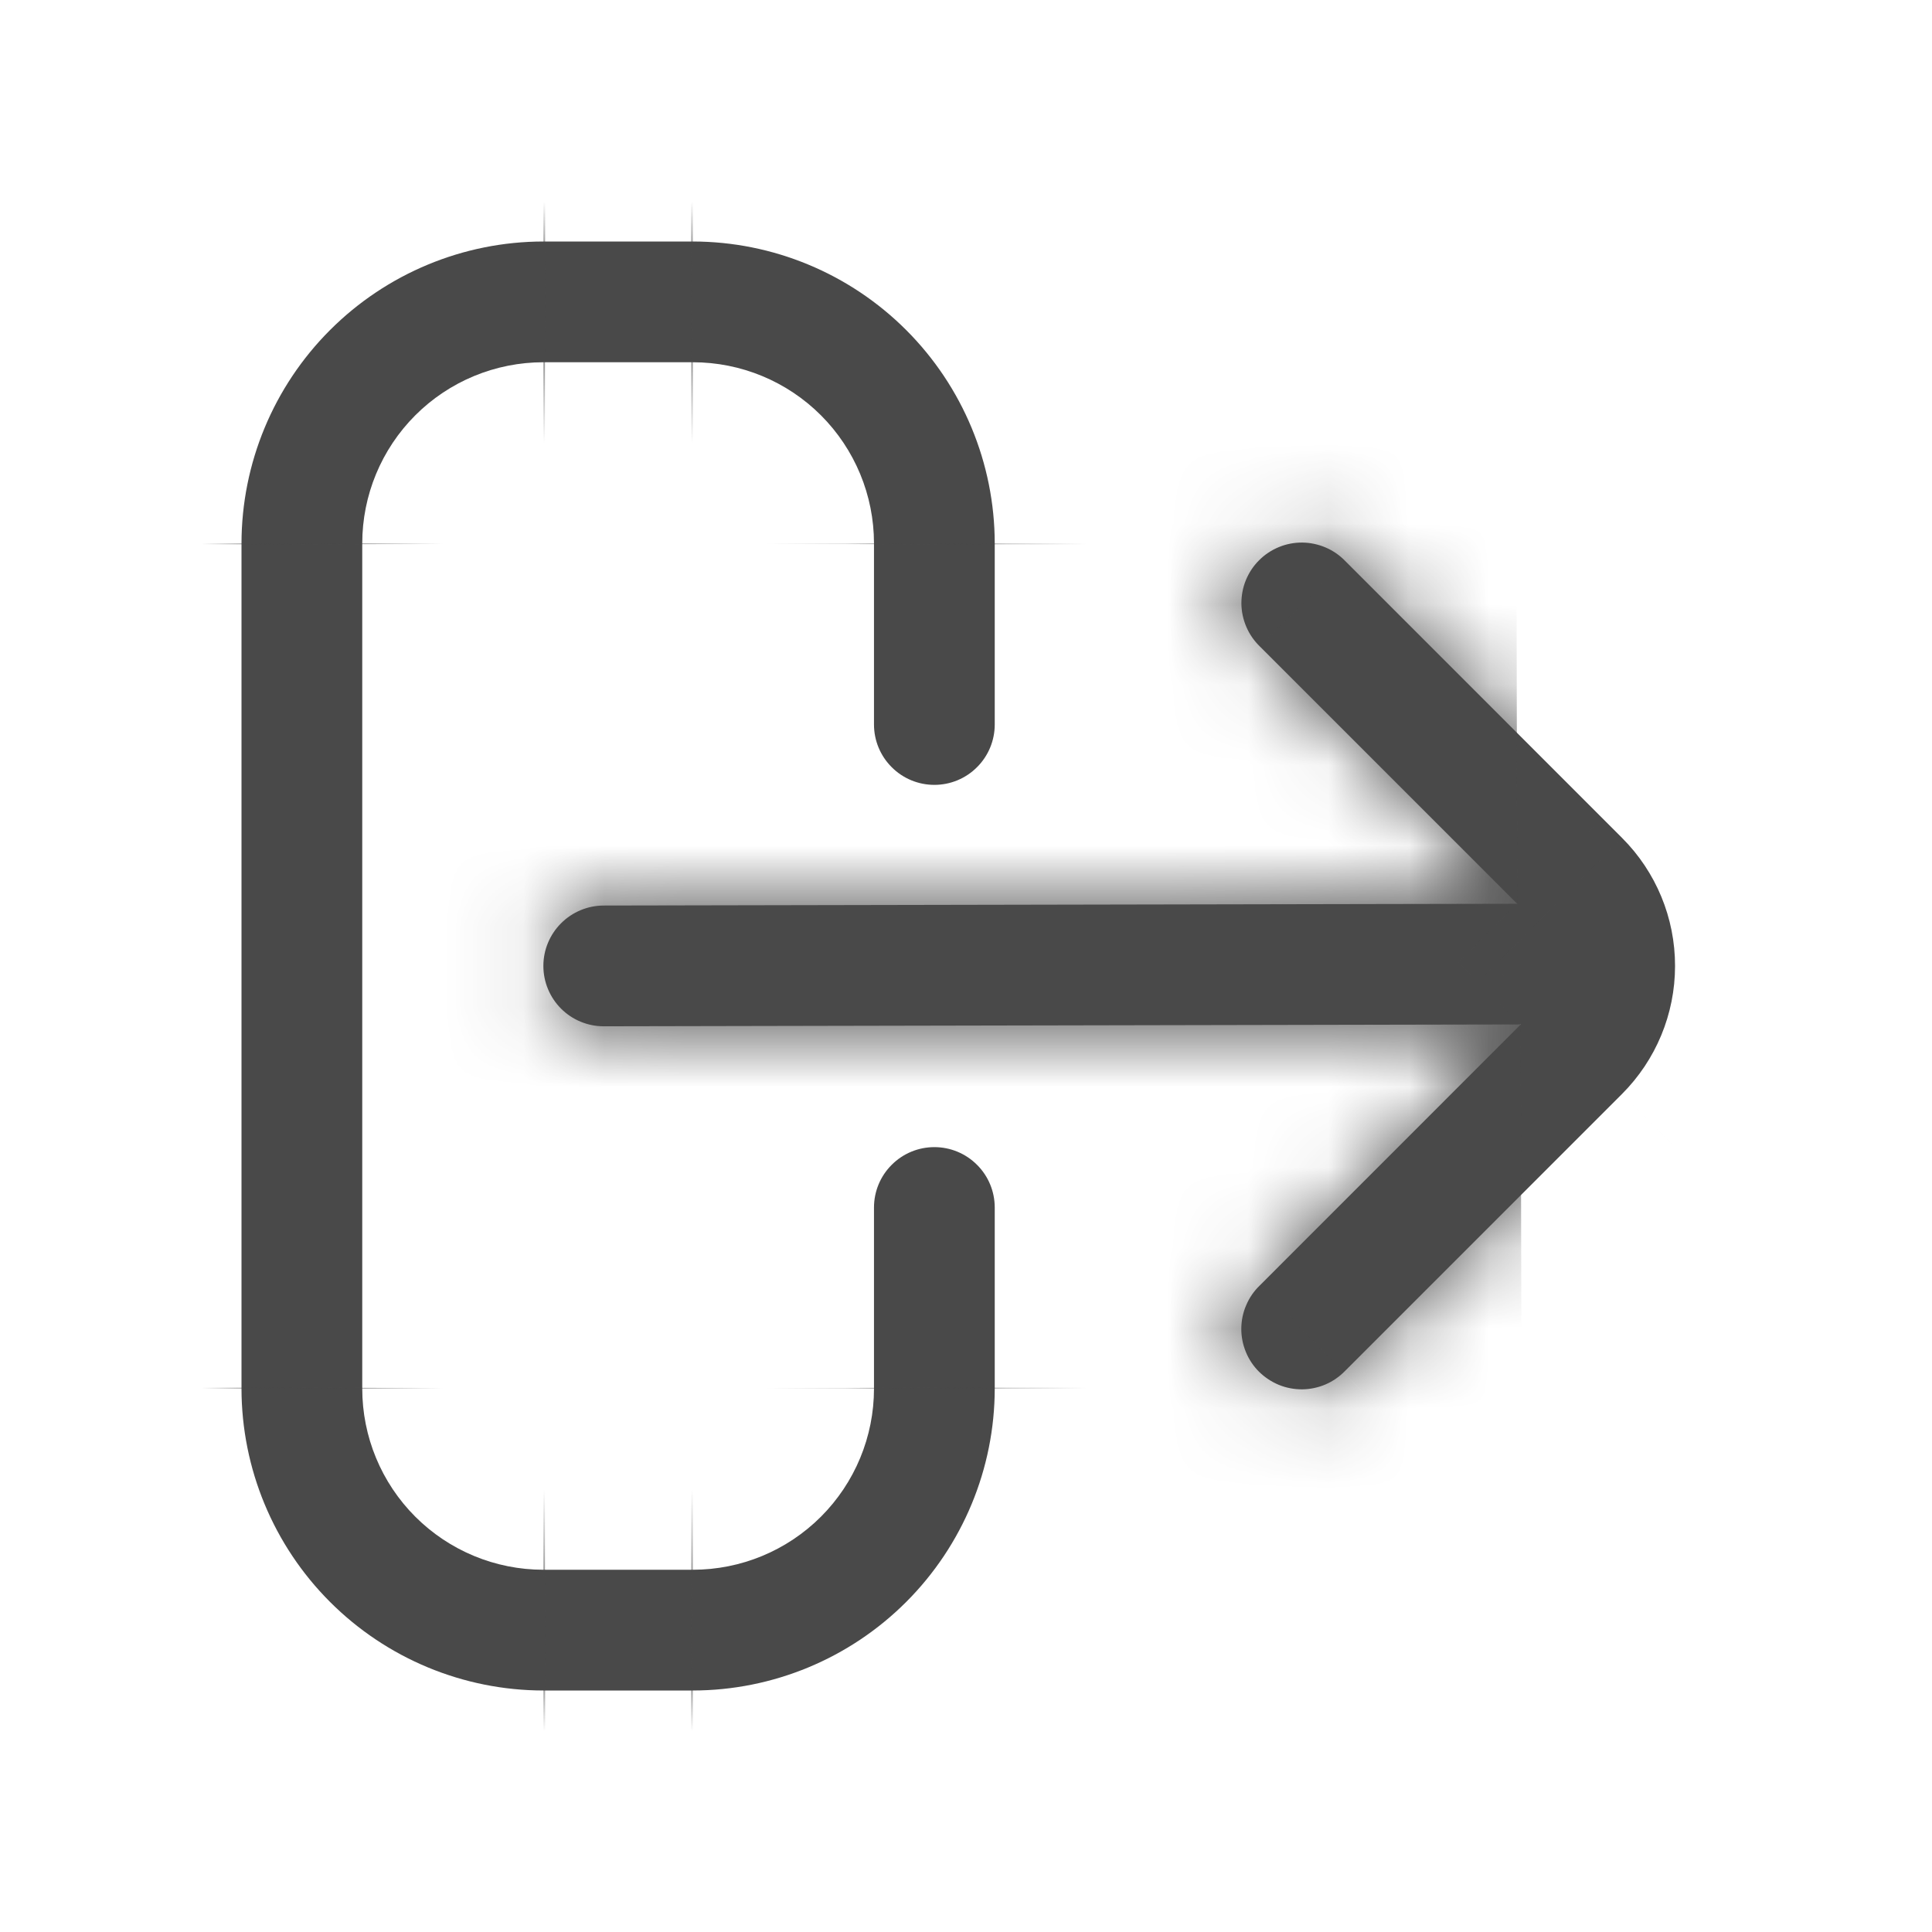 <svg width="24" height="24" viewBox="0 0 24 24" fill="none" xmlns="http://www.w3.org/2000/svg">
<mask id="path-1-inside-1_4088_15205" fill="white">
<path d="M11.607 14.25C11.408 14.25 11.217 14.329 11.077 14.47C10.936 14.61 10.857 14.801 10.857 15V17.25C10.857 17.847 10.62 18.419 10.198 18.841C9.776 19.263 9.204 19.5 8.607 19.5H6.75C6.153 19.5 5.581 19.263 5.159 18.841C4.737 18.419 4.5 17.847 4.5 17.25V6.75C4.5 6.153 4.737 5.581 5.159 5.159C5.581 4.737 6.153 4.5 6.75 4.5H8.607C9.204 4.5 9.776 4.737 10.198 5.159C10.62 5.581 10.857 6.153 10.857 6.75V9C10.857 9.199 10.936 9.39 11.077 9.53C11.217 9.671 11.408 9.75 11.607 9.75C11.806 9.75 11.997 9.671 12.137 9.53C12.278 9.39 12.357 9.199 12.357 9V6.75C12.356 5.756 11.96 4.803 11.257 4.1C10.554 3.397 9.601 3.001 8.607 3H6.75C5.756 3.001 4.803 3.397 4.1 4.1C3.397 4.803 3.001 5.756 3 6.75L3 17.25C3.001 18.244 3.397 19.197 4.1 19.9C4.803 20.603 5.756 20.999 6.75 21H8.607C9.601 20.999 10.554 20.603 11.257 19.9C11.96 19.197 12.356 18.244 12.357 17.25V15C12.357 14.801 12.278 14.61 12.137 14.47C11.997 14.329 11.806 14.25 11.607 14.25Z"/>
</mask>
<path d="M11.607 14.25C11.408 14.25 11.217 14.329 11.077 14.47C10.936 14.61 10.857 14.801 10.857 15V17.25C10.857 17.847 10.62 18.419 10.198 18.841C9.776 19.263 9.204 19.5 8.607 19.5H6.75C6.153 19.5 5.581 19.263 5.159 18.841C4.737 18.419 4.5 17.847 4.5 17.25V6.75C4.5 6.153 4.737 5.581 5.159 5.159C5.581 4.737 6.153 4.5 6.75 4.5H8.607C9.204 4.5 9.776 4.737 10.198 5.159C10.62 5.581 10.857 6.153 10.857 6.75V9C10.857 9.199 10.936 9.39 11.077 9.53C11.217 9.671 11.408 9.75 11.607 9.75C11.806 9.75 11.997 9.671 12.137 9.53C12.278 9.39 12.357 9.199 12.357 9V6.75C12.356 5.756 11.96 4.803 11.257 4.1C10.554 3.397 9.601 3.001 8.607 3H6.75C5.756 3.001 4.803 3.397 4.1 4.1C3.397 4.803 3.001 5.756 3 6.75L3 17.25C3.001 18.244 3.397 19.197 4.1 19.9C4.803 20.603 5.756 20.999 6.75 21H8.607C9.601 20.999 10.554 20.603 11.257 19.9C11.96 19.197 12.356 18.244 12.357 17.25V15C12.357 14.801 12.278 14.61 12.137 14.47C11.997 14.329 11.806 14.25 11.607 14.25Z" fill="#494949"/>
<path d="M11.607 14.25V-7.083V14.25ZM11.077 14.47L26.162 29.555L11.077 14.47ZM10.857 17.25H32.19H10.857ZM8.607 19.5V40.833V19.5ZM6.75 19.5V40.833V19.5ZM4.5 17.25H-16.833H4.5ZM4.5 6.75H-16.833H4.5ZM6.75 4.5V-16.833V4.5ZM10.857 6.75H32.19H10.857ZM11.077 9.53L26.162 -5.555L11.077 9.53ZM12.357 6.75H33.69V6.737L33.69 6.724L12.357 6.75ZM8.607 3L8.633 -18.333L8.62 -18.333H8.607V3ZM6.75 3V-18.333H6.737L6.724 -18.333L6.75 3ZM3 6.75L-18.333 6.724L-18.333 6.737V6.75H3ZM3 17.25H-18.333V17.263L-18.333 17.276L3 17.25ZM6.75 21L6.724 42.333L6.737 42.333H6.75V21ZM8.607 21V42.333H8.62L8.633 42.333L8.607 21ZM12.357 17.25L33.69 17.276L33.69 17.263V17.25H12.357ZM11.607 -7.083C5.75 -7.083 0.133 -4.757 -4.008 -0.615L26.162 29.555C22.302 33.415 17.066 35.583 11.607 35.583V-7.083ZM-4.008 -0.615C-8.15 3.526 -10.476 9.143 -10.476 15H32.19C32.19 20.459 30.022 25.695 26.162 29.555L-4.008 -0.615ZM-10.476 15V17.25H32.19V15H-10.476ZM-10.476 17.25C-10.476 12.189 -8.466 7.335 -4.887 3.756L25.283 33.926C29.706 29.503 32.19 23.505 32.19 17.25H-10.476ZM-4.887 3.756C-1.308 0.177 3.546 -1.833 8.607 -1.833V40.833C14.862 40.833 20.86 38.349 25.283 33.926L-4.887 3.756ZM8.607 -1.833H6.75V40.833H8.607V-1.833ZM6.75 -1.833C11.811 -1.833 16.665 0.177 20.244 3.756L-9.926 33.926C-5.503 38.349 0.495 40.833 6.75 40.833V-1.833ZM20.244 3.756C23.823 7.335 25.833 12.189 25.833 17.25H-16.833C-16.833 23.505 -14.349 29.503 -9.926 33.926L20.244 3.756ZM25.833 17.25V6.75H-16.833V17.25H25.833ZM25.833 6.75C25.833 11.811 23.823 16.665 20.244 20.244L-9.926 -9.926C-14.349 -5.503 -16.833 0.495 -16.833 6.75H25.833ZM20.244 20.244C16.665 23.823 11.811 25.833 6.75 25.833V-16.833C0.495 -16.833 -5.503 -14.349 -9.926 -9.926L20.244 20.244ZM6.75 25.833H8.607V-16.833H6.75V25.833ZM8.607 25.833C3.546 25.833 -1.308 23.823 -4.887 20.244L25.283 -9.926C20.86 -14.349 14.862 -16.833 8.607 -16.833V25.833ZM-4.887 20.244C-8.466 16.665 -10.476 11.811 -10.476 6.75H32.19C32.19 0.495 29.706 -5.503 25.283 -9.926L-4.887 20.244ZM-10.476 6.75V9H32.19V6.75H-10.476ZM-10.476 9C-10.476 14.857 -8.15 20.474 -4.008 24.615L26.162 -5.555C30.022 -1.694 32.19 3.541 32.19 9H-10.476ZM-4.008 24.615C0.133 28.757 5.75 31.083 11.607 31.083V-11.583C17.066 -11.583 22.302 -9.415 26.162 -5.555L-4.008 24.615ZM11.607 31.083C17.464 31.083 23.081 28.757 27.222 24.615L-2.948 -5.555C0.912 -9.415 6.148 -11.583 11.607 -11.583V31.083ZM27.222 24.615C31.364 20.474 33.69 14.857 33.69 9H-8.976C-8.976 3.541 -6.808 -1.694 -2.948 -5.555L27.222 24.615ZM33.69 9V6.75H-8.976V9H33.69ZM33.69 6.724C33.682 0.081 31.04 -6.288 26.342 -10.985L-3.828 19.185C-7.119 15.893 -8.971 11.431 -8.976 6.776L33.69 6.724ZM26.342 -10.985C21.645 -15.683 15.276 -18.325 8.633 -18.333L8.581 24.333C3.927 24.328 -0.536 22.476 -3.828 19.185L26.342 -10.985ZM8.607 -18.333H6.75V24.333H8.607V-18.333ZM6.724 -18.333C0.081 -18.325 -6.288 -15.683 -10.985 -10.985L19.185 19.185C15.893 22.476 11.431 24.328 6.776 24.333L6.724 -18.333ZM-10.985 -10.985C-15.683 -6.288 -18.325 0.081 -18.333 6.724L24.333 6.776C24.328 11.431 22.476 15.893 19.185 19.185L-10.985 -10.985ZM-18.333 6.75V17.25H24.333V6.75H-18.333ZM-18.333 17.276C-18.325 23.919 -15.683 30.288 -10.985 34.985L19.185 4.815C22.476 8.107 24.328 12.57 24.333 17.224L-18.333 17.276ZM-10.985 34.985C-6.288 39.683 0.081 42.325 6.724 42.333L6.776 -0.333C11.43 -0.328 15.893 1.524 19.185 4.815L-10.985 34.985ZM6.75 42.333H8.607V-0.333H6.75V42.333ZM8.633 42.333C15.276 42.325 21.645 39.683 26.342 34.985L-3.828 4.815C-0.536 1.524 3.927 -0.328 8.581 -0.333L8.633 42.333ZM26.342 34.985C31.04 30.288 33.682 23.919 33.69 17.276L-8.976 17.224C-8.971 12.57 -7.119 8.107 -3.828 4.815L26.342 34.985ZM33.69 17.25V15H-8.976V17.25H33.69ZM33.69 15C33.69 9.143 31.364 3.526 27.222 -0.615L-2.948 29.555C-6.808 25.695 -8.976 20.459 -8.976 15H33.69ZM27.222 -0.615C23.081 -4.757 17.464 -7.083 11.607 -7.083V35.583C6.148 35.583 0.912 33.415 -2.948 29.555L27.222 -0.615Z" fill="#494949" mask="url(#path-1-inside-1_4088_15205)"/>
<mask id="path-3-inside-2_4088_15205" fill="white">
<path d="M20.15 10.409L16.711 6.969C16.642 6.898 16.559 6.84 16.467 6.801C16.376 6.762 16.277 6.741 16.178 6.74C16.078 6.739 15.979 6.758 15.887 6.796C15.795 6.834 15.711 6.889 15.641 6.96C15.57 7.03 15.515 7.114 15.477 7.206C15.439 7.298 15.421 7.397 15.421 7.497C15.422 7.596 15.443 7.695 15.482 7.786C15.521 7.878 15.579 7.961 15.65 8.03L18.847 11.227L7.5 11.249C7.301 11.249 7.11 11.329 6.97 11.469C6.829 11.61 6.75 11.8 6.75 11.999C6.75 12.198 6.829 12.389 6.97 12.53C7.11 12.67 7.301 12.749 7.5 12.749L18.891 12.726L15.649 15.969C15.577 16.038 15.52 16.121 15.481 16.213C15.441 16.304 15.421 16.403 15.42 16.502C15.419 16.602 15.438 16.701 15.476 16.793C15.513 16.885 15.569 16.969 15.639 17.039C15.71 17.109 15.794 17.165 15.886 17.203C15.978 17.241 16.077 17.259 16.176 17.259C16.276 17.258 16.374 17.237 16.466 17.198C16.557 17.159 16.64 17.101 16.709 17.03L20.149 13.59C20.571 13.168 20.808 12.596 20.808 12C20.809 11.403 20.572 10.831 20.15 10.409Z"/>
</mask>
<path d="M20.15 10.409L16.711 6.969C16.642 6.898 16.559 6.84 16.467 6.801C16.376 6.762 16.277 6.741 16.178 6.74C16.078 6.739 15.979 6.758 15.887 6.796C15.795 6.834 15.711 6.889 15.641 6.96C15.57 7.03 15.515 7.114 15.477 7.206C15.439 7.298 15.421 7.397 15.421 7.497C15.422 7.596 15.443 7.695 15.482 7.786C15.521 7.878 15.579 7.961 15.65 8.03L18.847 11.227L7.5 11.249C7.301 11.249 7.11 11.329 6.97 11.469C6.829 11.61 6.75 11.8 6.75 11.999C6.75 12.198 6.829 12.389 6.97 12.53C7.11 12.67 7.301 12.749 7.5 12.749L18.891 12.726L15.649 15.969C15.577 16.038 15.52 16.121 15.481 16.213C15.441 16.304 15.421 16.403 15.42 16.502C15.419 16.602 15.438 16.701 15.476 16.793C15.513 16.885 15.569 16.969 15.639 17.039C15.71 17.109 15.794 17.165 15.886 17.203C15.978 17.241 16.077 17.259 16.176 17.259C16.276 17.258 16.374 17.237 16.466 17.198C16.557 17.159 16.64 17.101 16.709 17.03L20.149 13.59C20.571 13.168 20.808 12.596 20.808 12C20.809 11.403 20.572 10.831 20.15 10.409Z" fill="#494949"/>
<path d="M20.15 10.409L35.245 -4.667L35.235 -4.676L20.15 10.409ZM16.711 6.969L1.366 21.79L1.495 21.923L1.626 22.054L16.711 6.969ZM15.65 8.03L30.737 -7.053L30.605 -7.185L30.471 -7.315L15.65 8.03ZM18.847 11.227L18.889 32.56L70.24 32.458L33.934 -3.856L18.847 11.227ZM7.5 11.249V32.583H7.521L7.542 32.583L7.5 11.249ZM7.5 12.749V34.083H7.522L7.544 34.083L7.5 12.749ZM18.891 12.726L33.978 27.809L70.491 -8.713L18.848 -8.607L18.891 12.726ZM15.649 15.969L30.469 31.314L30.604 31.184L30.735 31.052L15.649 15.969ZM16.709 17.03L1.624 1.945L1.493 2.076L1.364 2.209L16.709 17.03ZM20.149 13.59L5.069 -1.5L5.064 -1.495L20.149 13.59ZM35.235 -4.676L31.796 -8.116L1.626 22.054L5.065 25.494L35.235 -4.676ZM32.056 -7.851C30.018 -9.961 27.582 -11.643 24.887 -12.8L8.047 26.402C5.536 25.324 3.265 23.756 1.366 21.79L32.056 -7.851ZM24.887 -12.8C22.193 -13.958 19.295 -14.567 16.363 -14.592L15.992 28.073C13.259 28.049 10.558 27.481 8.047 26.402L24.887 -12.8ZM16.363 -14.592C13.431 -14.618 10.523 -14.059 7.809 -12.949L23.965 26.541C21.436 27.576 18.725 28.096 15.992 28.073L16.363 -14.592ZM7.809 -12.949C5.095 -11.838 2.63 -10.198 0.556 -8.125L30.726 22.045C28.793 23.977 26.495 25.506 23.965 26.541L7.809 -12.949ZM0.556 -8.125C-1.518 -6.052 -3.157 -3.586 -4.268 -0.872L35.222 15.284C34.187 17.814 32.659 20.112 30.726 22.045L0.556 -8.125ZM-4.268 -0.872C-5.378 1.842 -5.937 4.75 -5.911 7.682L36.754 7.311C36.778 10.044 36.257 12.755 35.222 15.284L-4.268 -0.872ZM-5.911 7.682C-5.886 10.614 -5.277 13.512 -4.119 16.206L35.084 -0.634C36.162 1.877 36.73 4.578 36.754 7.311L-5.911 7.682ZM-4.119 16.206C-2.962 18.901 -1.279 21.337 0.83 23.375L30.471 -7.315C32.437 -5.416 34.005 -3.145 35.084 -0.634L-4.119 16.206ZM0.564 23.113L3.76 26.31L33.934 -3.856L30.737 -7.053L0.564 23.113ZM18.805 -10.106L7.458 -10.084L7.542 32.583L18.889 32.56L18.805 -10.106ZM7.5 -10.084C1.643 -10.084 -3.974 -7.757 -8.115 -3.616L22.055 26.554C18.195 30.414 12.959 32.583 7.5 32.583V-10.084ZM-8.115 -3.616C-12.257 0.526 -14.583 6.143 -14.583 11.999H28.083C28.083 17.459 25.915 22.694 22.055 26.554L-8.115 -3.616ZM-14.583 11.999C-14.583 17.856 -12.257 23.473 -8.115 27.615L22.055 -2.555C25.915 1.305 28.083 6.54 28.083 11.999H-14.583ZM-8.115 27.615C-3.974 31.756 1.643 34.083 7.5 34.083V-8.584C12.959 -8.584 18.195 -6.415 22.055 -2.555L-8.115 27.615ZM7.544 34.083L18.934 34.059L18.848 -8.607L7.456 -8.584L7.544 34.083ZM3.804 -2.357L0.562 0.886L30.735 31.052L33.978 27.809L3.804 -2.357ZM0.828 0.624C-1.281 2.662 -2.963 5.098 -4.121 7.793L35.082 24.633C34.003 27.144 32.435 29.415 30.469 31.314L0.828 0.624ZM-4.121 7.793C-5.278 10.487 -5.887 13.385 -5.913 16.317L36.752 16.688C36.729 19.421 36.161 22.121 35.082 24.633L-4.121 7.793ZM-5.913 16.317C-5.938 19.249 -5.379 22.157 -4.269 24.871L35.22 8.714C36.255 11.244 36.776 13.954 36.752 16.688L-5.913 16.317ZM-4.269 24.871C-3.159 27.585 -1.519 30.05 0.555 32.124L30.724 1.954C32.657 3.887 34.185 6.185 35.22 8.714L-4.269 24.871ZM0.555 32.124C2.628 34.197 5.093 35.837 7.808 36.947L23.964 -2.542C26.494 -1.507 28.792 0.022 30.724 1.954L0.555 32.124ZM7.808 36.947C10.522 38.058 13.43 38.617 16.362 38.591L15.991 -4.074C18.724 -4.098 21.434 -3.577 23.964 -2.542L7.808 36.947ZM16.362 38.591C19.294 38.566 22.192 37.956 24.886 36.799L8.046 -2.404C10.557 -3.482 13.258 -4.05 15.991 -4.074L16.362 38.591ZM24.886 36.799C27.58 35.642 30.017 33.959 32.054 31.85L1.364 2.209C3.263 0.243 5.534 -1.325 8.046 -2.404L24.886 36.799ZM31.794 32.115L35.234 28.675L5.064 -1.495L1.624 1.945L31.794 32.115ZM35.229 28.68C39.652 24.259 42.139 18.263 42.142 12.01L-0.525 11.99C-0.523 6.929 1.489 2.077 5.069 -1.5L35.229 28.68ZM42.142 12.01C42.145 5.756 39.664 -0.242 35.245 -4.667L5.056 25.484C1.48 21.904 -0.527 17.05 -0.525 11.99L42.142 12.01Z" fill="#494949" mask="url(#path-3-inside-2_4088_15205)"/>
</svg>
